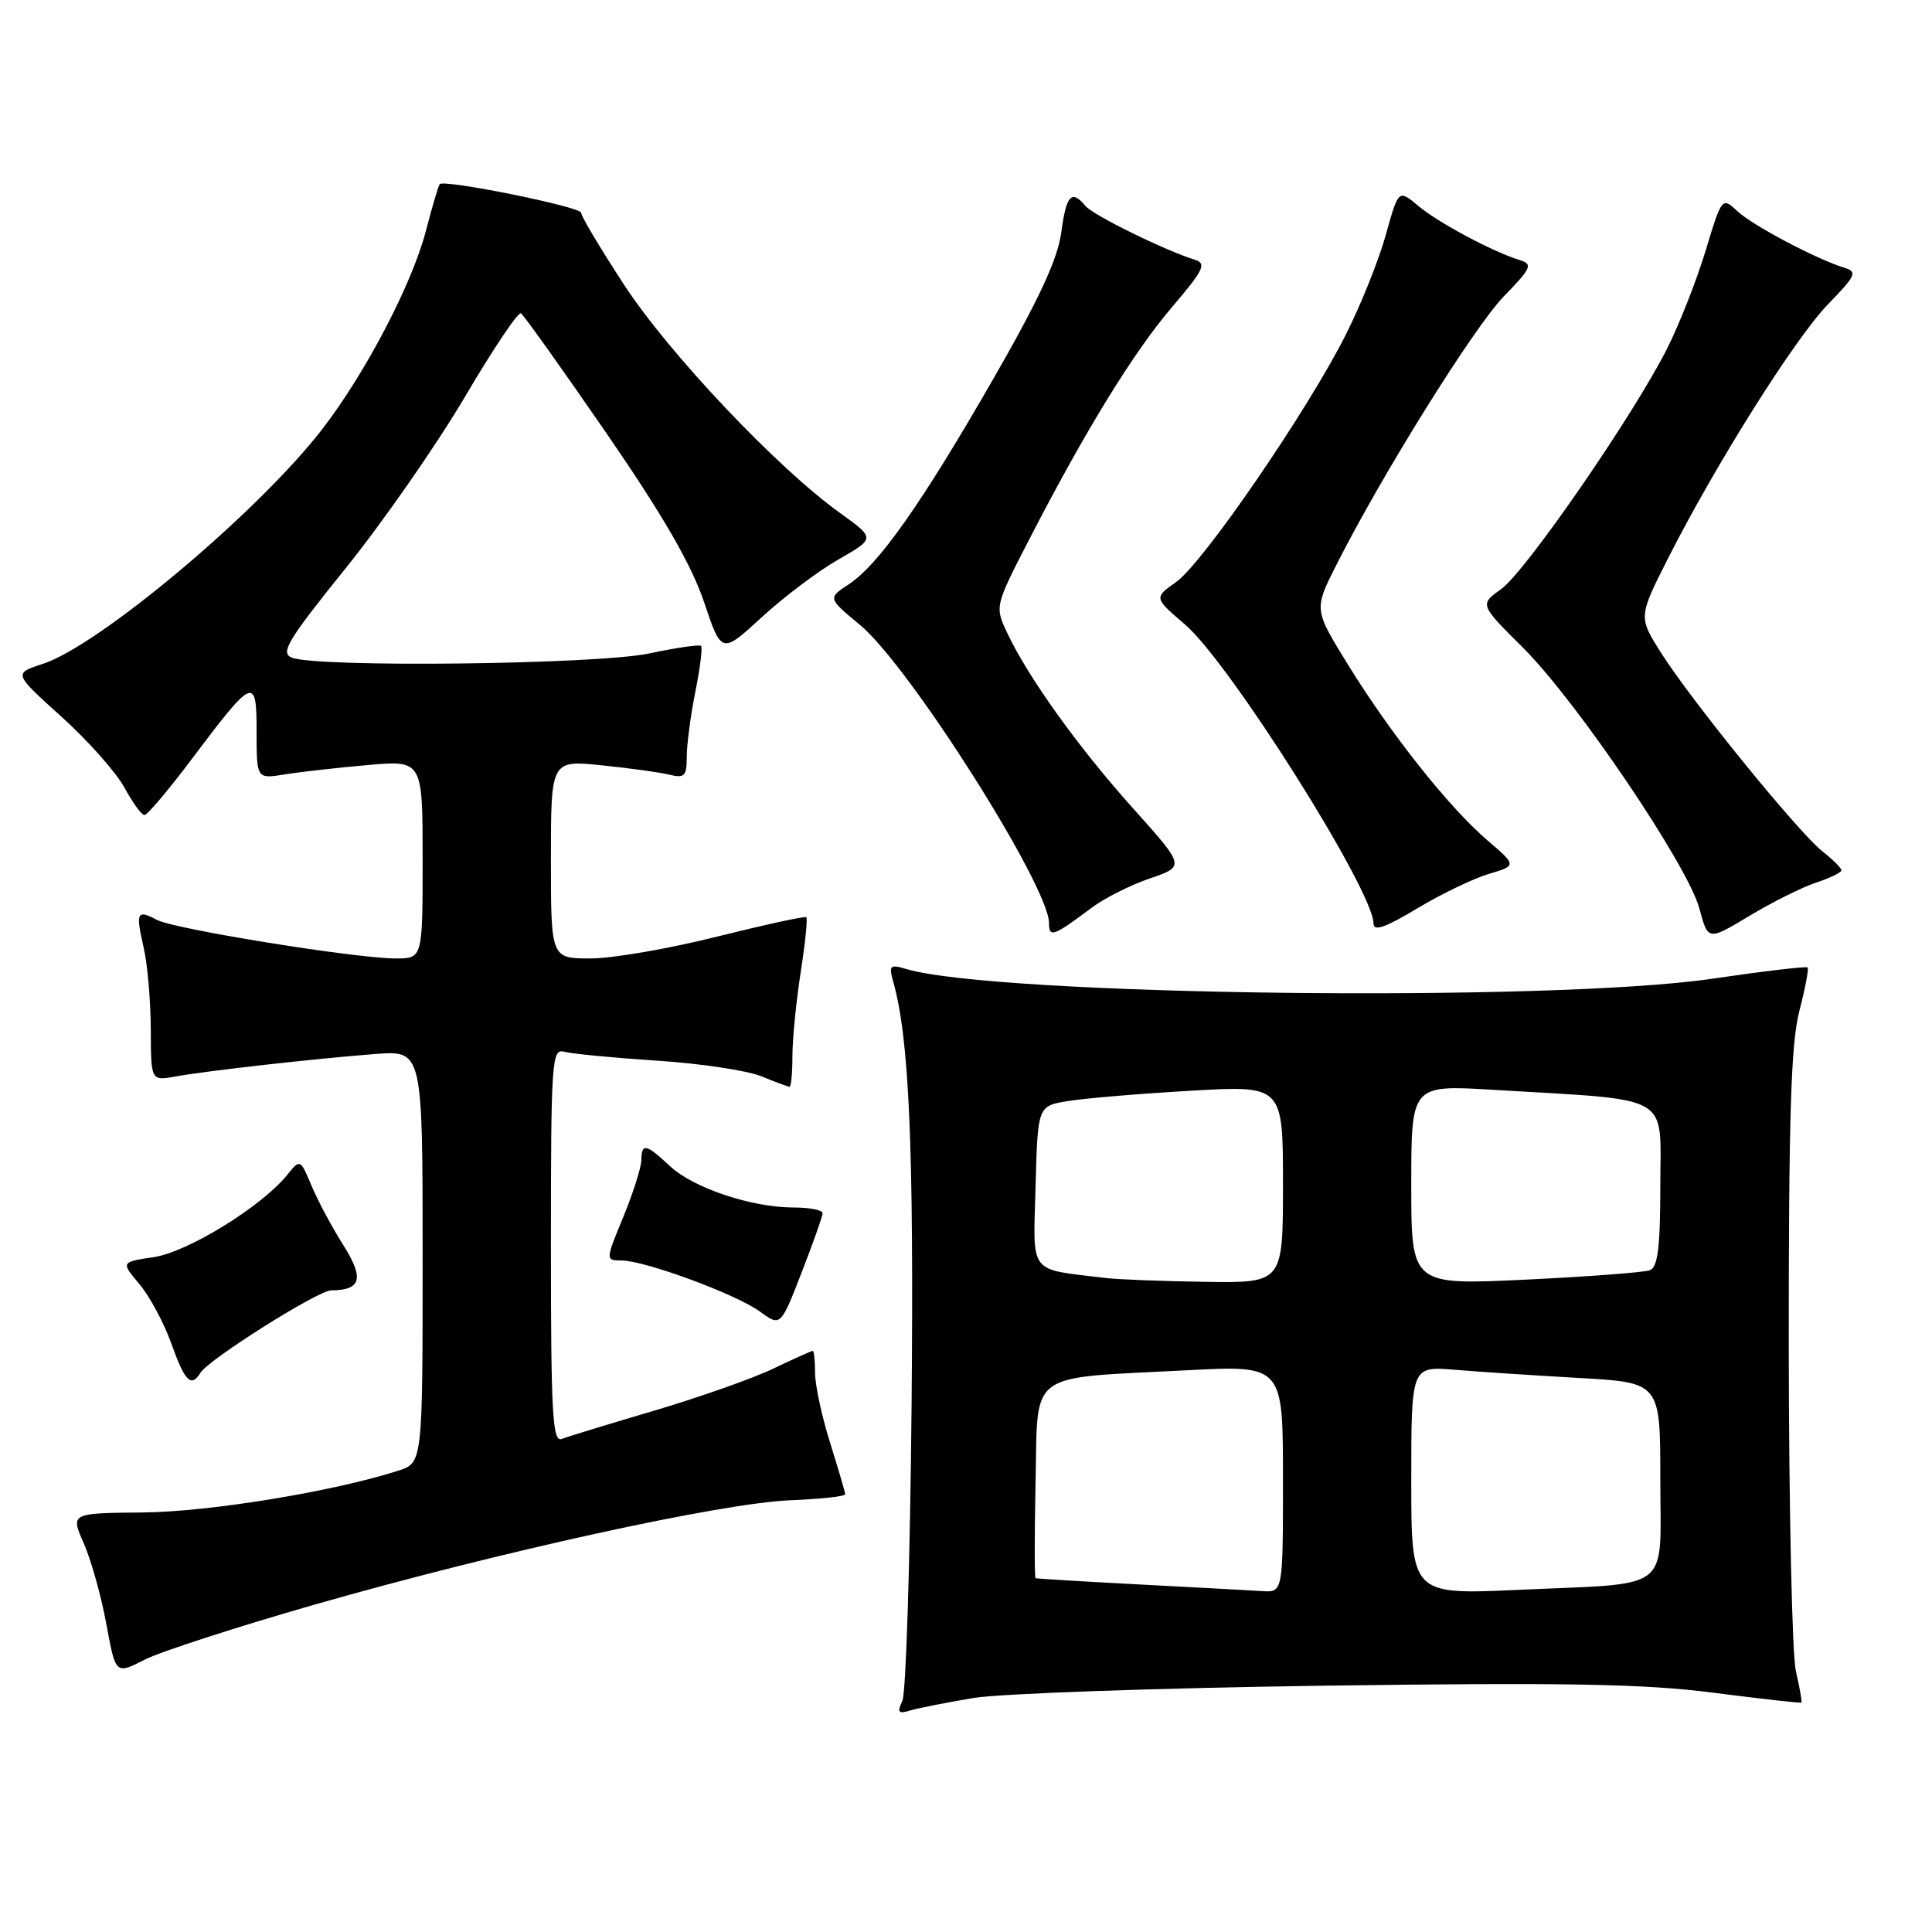 <?xml version="1.0" encoding="UTF-8" standalone="no"?>
<!DOCTYPE svg PUBLIC "-//W3C//DTD SVG 1.1//EN" "http://www.w3.org/Graphics/SVG/1.1/DTD/svg11.dtd" >
<svg xmlns="http://www.w3.org/2000/svg" xmlns:xlink="http://www.w3.org/1999/xlink" version="1.1" viewBox="0 0 256 256">
 <g >
 <path fill="currentColor"
d=" M 129.00 224.99 C 132.57 224.40 153.50 223.67 175.50 223.36 C 207.39 222.93 217.83 223.11 227.00 224.29 C 233.32 225.10 238.59 225.69 238.69 225.60 C 238.80 225.52 238.48 223.66 237.97 221.47 C 237.46 219.29 237.04 199.94 237.02 178.47 C 237.01 147.95 237.31 138.24 238.42 133.97 C 239.20 130.96 239.69 128.36 239.52 128.19 C 239.35 128.02 233.65 128.69 226.85 129.69 C 205.45 132.83 132.02 131.94 120.09 128.40 C 117.92 127.75 117.75 127.92 118.36 130.09 C 120.48 137.61 121.10 151.99 120.79 186.17 C 120.60 206.70 120.05 224.34 119.57 225.37 C 118.85 226.91 119.03 227.13 120.60 226.65 C 121.64 226.34 125.42 225.59 129.00 224.99 Z  M 41.72 212.61 C 66.15 205.62 95.60 199.16 104.75 198.79 C 108.74 198.63 111.99 198.28 111.99 198.00 C 111.98 197.72 111.08 194.65 109.99 191.16 C 108.89 187.67 108.00 183.51 108.00 181.91 C 108.00 180.31 107.86 179.00 107.69 179.00 C 107.52 179.00 105.15 180.06 102.44 181.36 C 99.72 182.66 92.63 185.16 86.68 186.92 C 80.73 188.68 75.21 190.36 74.43 190.67 C 73.21 191.13 73.00 187.31 73.00 165.04 C 73.00 140.59 73.12 138.90 74.75 139.36 C 75.71 139.63 81.22 140.16 87.00 140.54 C 92.78 140.91 99.02 141.85 100.87 142.61 C 102.73 143.37 104.41 144.00 104.62 144.00 C 104.83 144.00 105.00 142.17 105.00 139.94 C 105.00 137.71 105.49 132.72 106.09 128.86 C 106.69 125.00 107.03 121.71 106.84 121.54 C 106.65 121.37 101.33 122.53 95.00 124.11 C 88.68 125.70 81.14 127.00 78.25 127.00 C 73.00 127.00 73.00 127.00 73.00 113.86 C 73.00 100.72 73.00 100.72 79.75 101.41 C 83.46 101.79 87.51 102.35 88.75 102.66 C 90.70 103.14 91.00 102.82 91.00 100.28 C 91.00 98.66 91.51 94.77 92.14 91.64 C 92.77 88.51 93.11 85.79 92.89 85.58 C 92.68 85.38 89.58 85.83 86.00 86.59 C 79.08 88.05 42.07 88.48 38.67 87.14 C 37.10 86.52 38.09 84.87 45.83 75.26 C 50.77 69.13 57.86 58.93 61.59 52.61 C 65.31 46.28 68.66 41.29 69.03 41.52 C 69.40 41.75 74.48 48.87 80.32 57.35 C 87.84 68.28 91.61 74.80 93.27 79.72 C 95.61 86.68 95.61 86.68 100.93 81.79 C 103.86 79.10 108.44 75.64 111.12 74.12 C 115.99 71.33 115.99 71.33 111.25 67.93 C 103.00 62.01 88.63 46.83 82.71 37.76 C 79.57 32.95 77.00 28.65 77.00 28.19 C 77.00 27.41 58.92 23.75 58.27 24.40 C 58.10 24.56 57.28 27.35 56.43 30.60 C 54.62 37.59 48.45 49.40 42.75 56.80 C 34.35 67.73 13.13 85.56 5.64 87.98 C 1.78 89.23 1.78 89.23 8.17 94.99 C 11.68 98.16 15.43 102.39 16.50 104.38 C 17.58 106.37 18.76 108.00 19.14 108.00 C 19.52 108.00 22.29 104.72 25.32 100.70 C 33.62 89.66 34.00 89.50 34.00 96.99 C 34.00 103.22 34.00 103.22 37.75 102.61 C 39.81 102.28 44.76 101.72 48.75 101.37 C 56.00 100.74 56.00 100.74 56.00 113.87 C 56.00 127.00 56.00 127.00 52.43 127.00 C 47.16 127.00 23.07 123.11 20.79 121.89 C 18.15 120.48 17.96 120.89 19.03 125.53 C 19.54 127.71 19.96 132.59 19.98 136.36 C 20.00 143.23 20.00 143.23 23.25 142.64 C 27.53 141.87 41.90 140.26 49.75 139.66 C 56.00 139.19 56.00 139.19 56.00 166.52 C 56.00 193.84 56.00 193.84 52.75 194.88 C 44.08 197.66 27.71 200.33 18.92 200.41 C 9.34 200.50 9.34 200.50 11.10 204.50 C 12.07 206.70 13.42 211.51 14.09 215.19 C 15.32 221.88 15.32 221.88 19.14 219.93 C 21.23 218.86 31.40 215.57 41.72 212.61 Z  M 26.56 181.90 C 27.67 180.11 42.12 171.00 43.88 170.98 C 47.88 170.95 48.29 169.41 45.47 164.95 C 43.97 162.58 42.08 159.04 41.27 157.09 C 39.78 153.55 39.78 153.55 38.04 155.70 C 34.65 159.88 24.90 165.89 20.41 166.57 C 16.01 167.23 16.01 167.23 18.48 170.16 C 19.84 171.78 21.74 175.32 22.71 178.05 C 24.49 183.06 25.33 183.90 26.56 181.90 Z  M 109.00 160.75 C 109.00 160.34 107.28 160.00 105.18 160.00 C 99.61 160.00 91.90 157.43 88.79 154.53 C 85.59 151.54 85.01 151.42 84.98 153.75 C 84.96 154.71 83.89 158.09 82.59 161.25 C 80.22 167.00 80.22 167.00 82.36 167.02 C 85.52 167.05 97.51 171.48 100.68 173.78 C 103.43 175.79 103.43 175.79 106.21 168.64 C 107.74 164.71 108.99 161.16 109.00 160.75 Z  M 240.64 116.95 C 242.49 116.34 244.00 115.61 244.00 115.32 C 244.00 115.03 242.86 113.89 241.47 112.80 C 238.31 110.31 224.17 92.92 220.12 86.54 C 217.10 81.76 217.10 81.76 220.95 74.13 C 227.28 61.61 237.86 44.79 242.25 40.29 C 245.90 36.53 246.14 36.01 244.42 35.49 C 240.77 34.38 232.25 29.89 230.22 27.99 C 228.18 26.09 228.16 26.10 225.99 33.26 C 224.79 37.20 222.50 43.02 220.90 46.19 C 216.45 55.02 202.13 75.77 198.91 78.06 C 196.05 80.10 196.05 80.10 201.78 85.80 C 208.93 92.91 223.65 114.68 225.18 120.39 C 226.32 124.66 226.32 124.66 231.80 121.36 C 234.81 119.55 238.79 117.56 240.64 116.95 Z  M 144.61 120.31 C 146.32 119.02 149.82 117.26 152.38 116.39 C 157.03 114.80 157.03 114.80 150.17 107.15 C 142.92 99.07 136.31 89.87 133.49 83.93 C 131.80 80.36 131.80 80.36 136.40 71.43 C 143.84 57.01 150.22 46.62 155.36 40.62 C 159.50 35.76 159.91 34.92 158.33 34.42 C 154.31 33.17 144.84 28.51 143.83 27.29 C 141.98 25.07 141.28 25.84 140.62 30.82 C 140.16 34.30 137.67 39.67 131.66 50.13 C 122.16 66.67 116.42 74.84 112.44 77.44 C 109.68 79.26 109.68 79.26 113.96 82.81 C 120.50 88.24 138.99 117.41 139.00 122.31 C 139.00 124.29 139.58 124.08 144.61 120.31 Z  M 197.24 115.81 C 200.99 114.69 200.99 114.69 197.07 111.33 C 192.00 106.99 184.25 97.22 178.59 88.03 C 174.10 80.75 174.10 80.75 177.04 74.92 C 183.07 62.97 195.30 43.36 199.25 39.29 C 202.90 35.53 203.14 35.01 201.42 34.48 C 197.86 33.39 190.59 29.52 187.94 27.29 C 185.31 25.08 185.31 25.08 183.63 31.11 C 182.71 34.43 180.33 40.38 178.34 44.32 C 173.32 54.32 159.45 74.55 155.87 77.10 C 152.89 79.21 152.89 79.21 157.02 82.75 C 162.95 87.83 182.00 118.04 182.00 122.38 C 182.00 123.45 183.58 122.90 187.75 120.39 C 190.91 118.49 195.18 116.43 197.24 115.81 Z  M 151.00 209.95 C 143.57 209.56 137.37 209.18 137.22 209.12 C 137.07 209.05 137.07 203.28 137.22 196.29 C 137.55 181.45 135.88 182.68 157.25 181.57 C 170.00 180.90 170.00 180.90 170.00 195.95 C 170.00 211.00 170.00 211.00 167.25 210.83 C 165.74 210.73 158.43 210.34 151.00 209.95 Z  M 187.00 196.17 C 187.00 181.03 187.00 181.03 192.75 181.50 C 195.91 181.77 203.34 182.25 209.25 182.59 C 220.00 183.19 220.00 183.19 220.00 195.98 C 220.00 211.18 221.86 209.72 201.25 210.66 C 187.00 211.31 187.00 211.31 187.00 196.17 Z  M 146.50 169.34 C 136.14 168.08 136.90 169.08 137.22 157.22 C 137.50 146.55 137.50 146.55 141.50 145.90 C 143.70 145.53 151.01 144.92 157.75 144.53 C 170.00 143.82 170.00 143.82 170.00 156.91 C 170.00 170.00 170.00 170.00 159.75 169.85 C 154.11 169.77 148.15 169.54 146.50 169.34 Z  M 187.00 157.02 C 187.00 143.76 187.00 143.76 197.75 144.40 C 221.92 145.85 220.00 144.76 220.00 156.99 C 220.00 165.22 219.67 167.91 218.63 168.31 C 217.87 168.60 210.45 169.16 202.13 169.56 C 187.00 170.28 187.00 170.28 187.00 157.02 Z "/>
</g>
</svg>